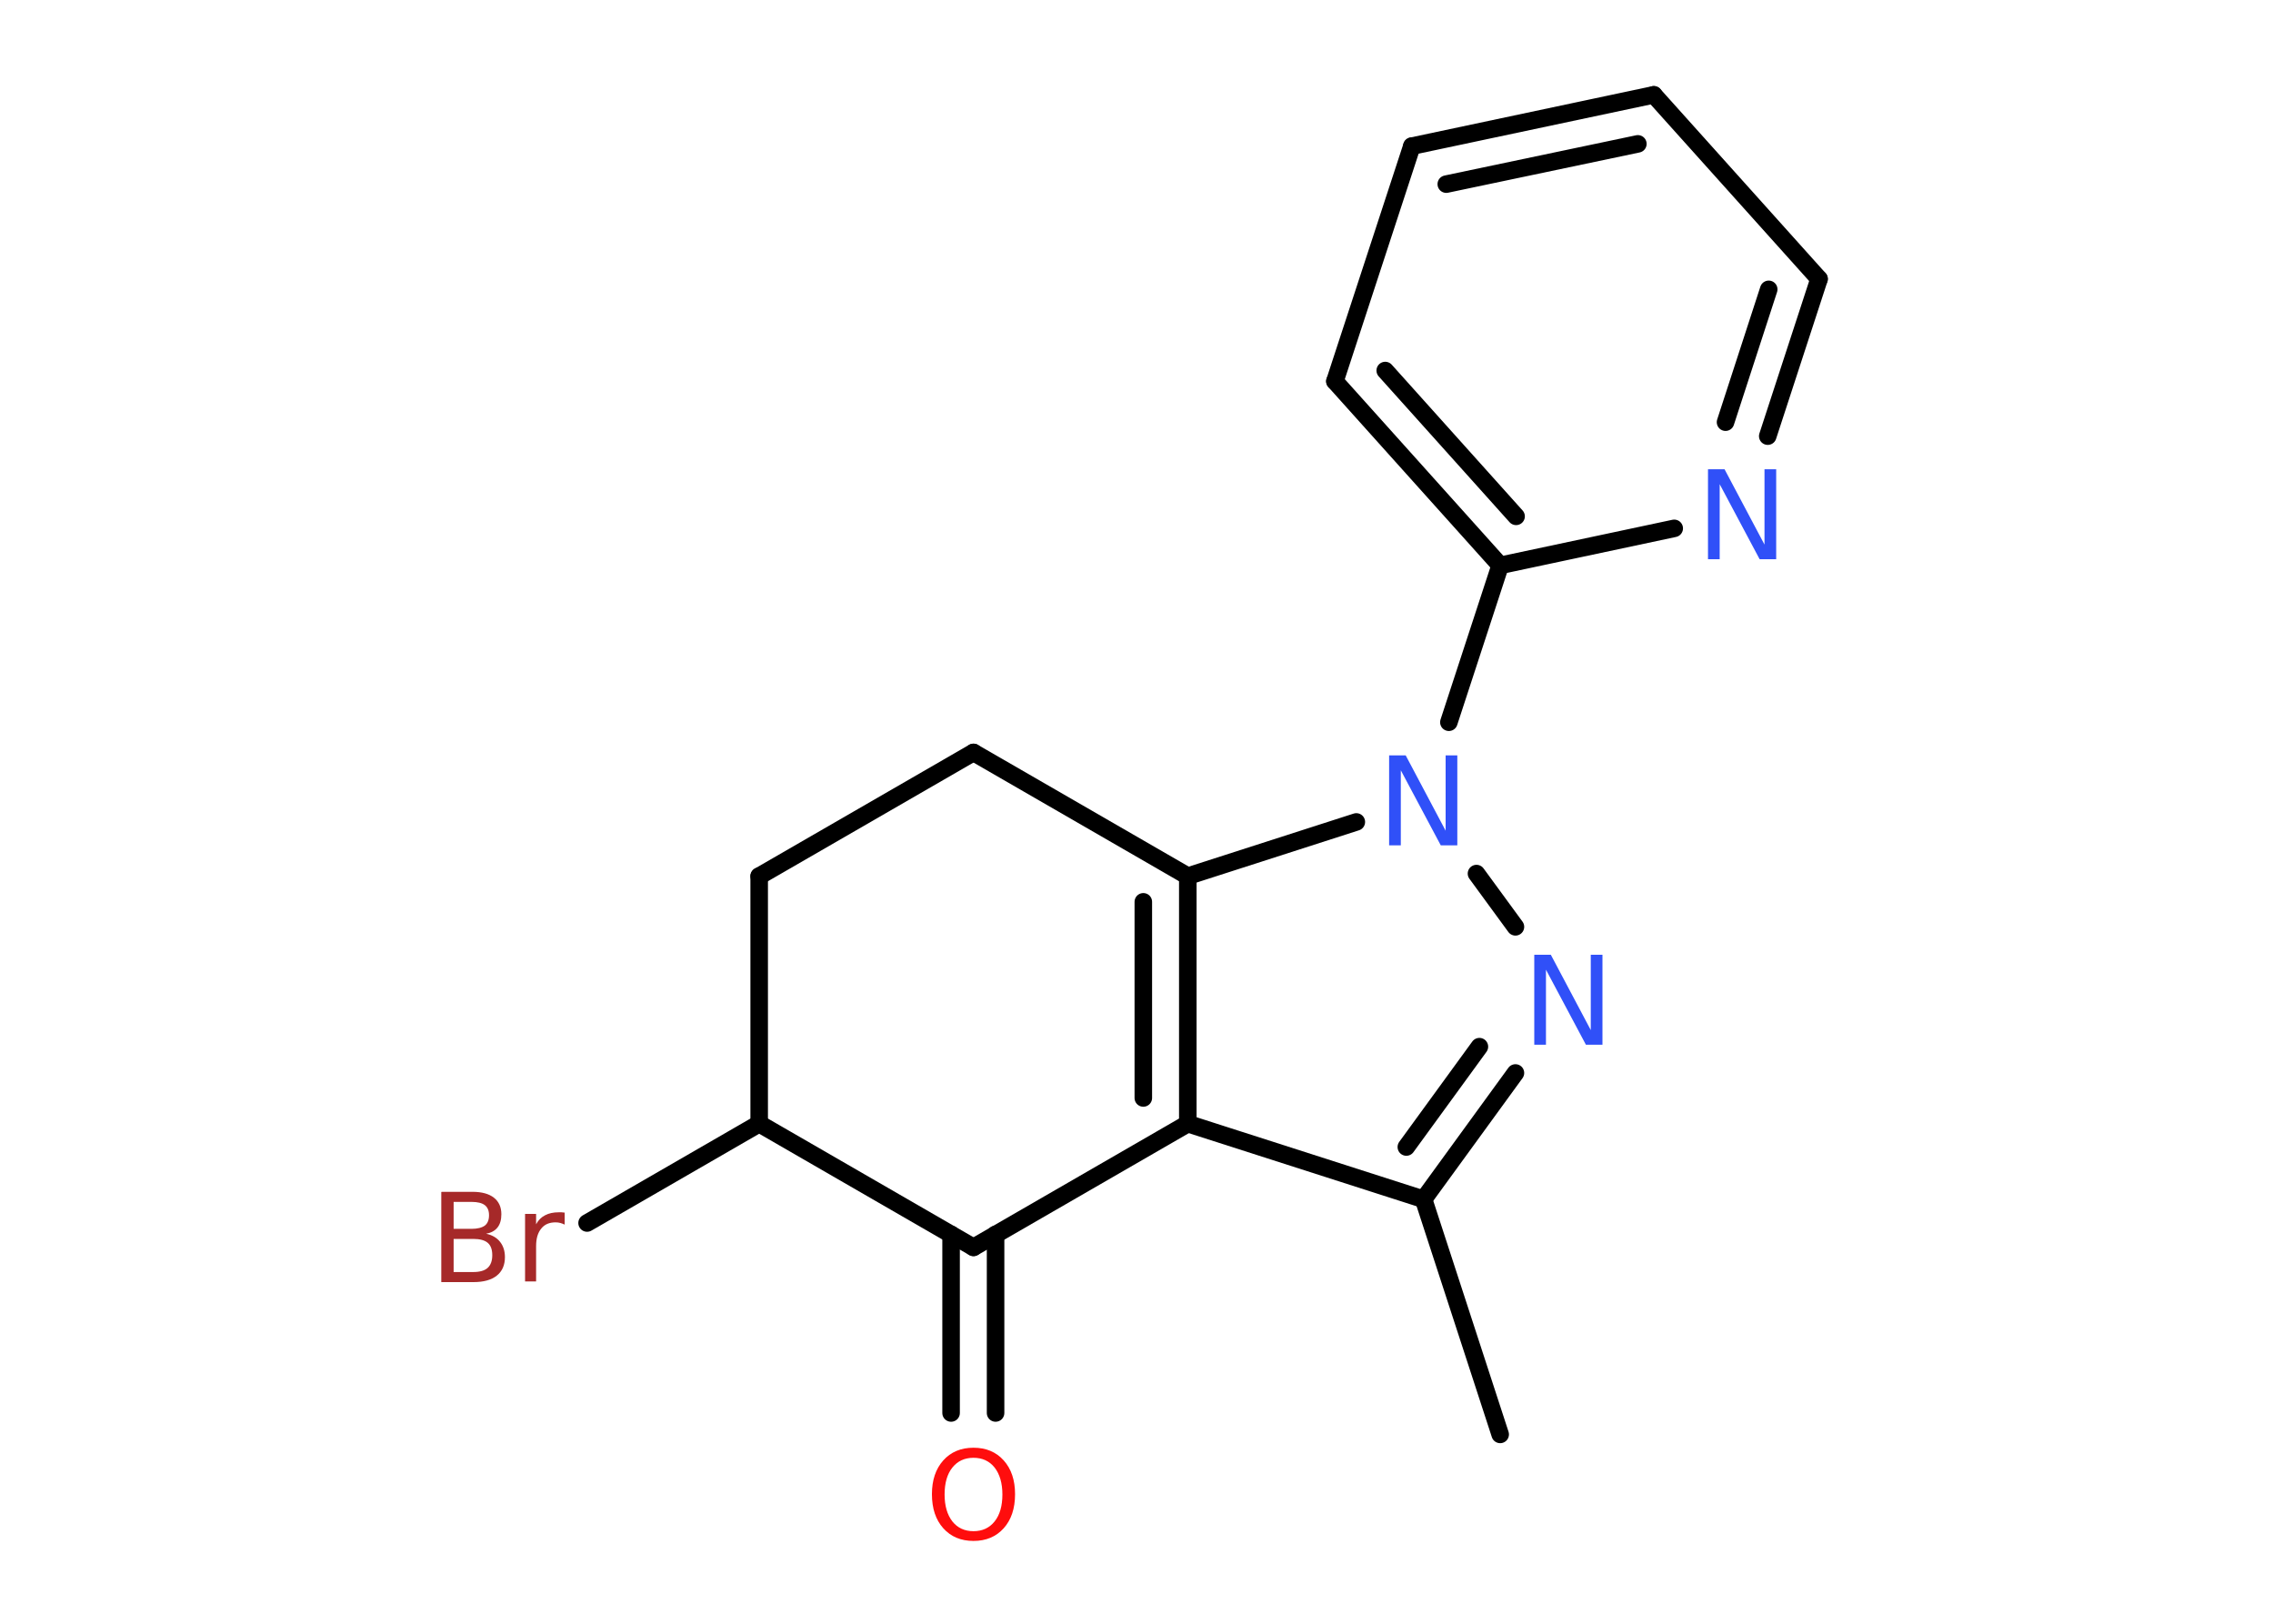 <?xml version='1.0' encoding='UTF-8'?>
<!DOCTYPE svg PUBLIC "-//W3C//DTD SVG 1.1//EN" "http://www.w3.org/Graphics/SVG/1.1/DTD/svg11.dtd">
<svg version='1.2' xmlns='http://www.w3.org/2000/svg' xmlns:xlink='http://www.w3.org/1999/xlink' width='70.0mm' height='50.0mm' viewBox='0 0 70.0 50.0'>
  <desc>Generated by the Chemistry Development Kit (http://github.com/cdk)</desc>
  <g stroke-linecap='round' stroke-linejoin='round' stroke='#000000' stroke-width='.54' fill='#3050F8'>
    <rect x='.0' y='.0' width='70.0' height='50.0' fill='#FFFFFF' stroke='none'/>
    <g id='mol1' class='mol'>
      <line id='mol1bnd1' class='bond' x1='46.2' y1='44.17' x2='43.84' y2='36.93'/>
      <g id='mol1bnd2' class='bond'>
        <line x1='43.84' y1='36.93' x2='46.67' y2='33.04'/>
        <line x1='43.31' y1='35.32' x2='45.56' y2='32.23'/>
      </g>
      <line id='mol1bnd3' class='bond' x1='46.67' y1='28.54' x2='45.47' y2='26.9'/>
      <line id='mol1bnd4' class='bond' x1='44.62' y1='22.24' x2='46.2' y2='17.41'/>
      <g id='mol1bnd5' class='bond'>
        <line x1='41.11' y1='11.74' x2='46.2' y2='17.41'/>
        <line x1='42.66' y1='11.41' x2='46.69' y2='15.9'/>
      </g>
      <line id='mol1bnd6' class='bond' x1='41.11' y1='11.74' x2='43.48' y2='4.5'/>
      <g id='mol1bnd7' class='bond'>
        <line x1='50.93' y1='2.92' x2='43.48' y2='4.5'/>
        <line x1='50.44' y1='4.43' x2='44.54' y2='5.67'/>
      </g>
      <line id='mol1bnd8' class='bond' x1='50.93' y1='2.92' x2='56.02' y2='8.59'/>
      <g id='mol1bnd9' class='bond'>
        <line x1='54.44' y1='13.43' x2='56.02' y2='8.59'/>
        <line x1='53.14' y1='13.0' x2='54.47' y2='8.91'/>
      </g>
      <line id='mol1bnd10' class='bond' x1='46.2' y1='17.41' x2='51.56' y2='16.27'/>
      <line id='mol1bnd11' class='bond' x1='41.77' y1='25.31' x2='36.58' y2='26.98'/>
      <g id='mol1bnd12' class='bond'>
        <line x1='36.58' y1='34.6' x2='36.58' y2='26.98'/>
        <line x1='35.21' y1='33.81' x2='35.21' y2='27.77'/>
      </g>
      <line id='mol1bnd13' class='bond' x1='43.84' y1='36.93' x2='36.58' y2='34.6'/>
      <line id='mol1bnd14' class='bond' x1='36.58' y1='34.6' x2='29.98' y2='38.41'/>
      <g id='mol1bnd15' class='bond'>
        <line x1='30.66' y1='38.01' x2='30.66' y2='43.51'/>
        <line x1='29.29' y1='38.01' x2='29.29' y2='43.51'/>
      </g>
      <line id='mol1bnd16' class='bond' x1='29.98' y1='38.41' x2='23.38' y2='34.6'/>
      <line id='mol1bnd17' class='bond' x1='23.38' y1='34.6' x2='18.08' y2='37.66'/>
      <line id='mol1bnd18' class='bond' x1='23.38' y1='34.6' x2='23.38' y2='26.98'/>
      <line id='mol1bnd19' class='bond' x1='23.38' y1='26.98' x2='29.98' y2='23.17'/>
      <line id='mol1bnd20' class='bond' x1='36.58' y1='26.98' x2='29.98' y2='23.17'/>
      <path id='mol1atm3' class='atom' d='M47.26 29.4h.5l1.23 2.32v-2.32h.36v2.77h-.51l-1.23 -2.31v2.31h-.36v-2.77z' stroke='none'/>
      <path id='mol1atm4' class='atom' d='M42.79 23.26h.5l1.23 2.32v-2.32h.36v2.77h-.51l-1.23 -2.31v2.31h-.36v-2.77z' stroke='none'/>
      <path id='mol1atm10' class='atom' d='M52.61 14.45h.5l1.23 2.32v-2.32h.36v2.77h-.51l-1.23 -2.31v2.31h-.36v-2.77z' stroke='none'/>
      <path id='mol1atm14' class='atom' d='M29.98 44.89q-.41 .0 -.65 .3q-.24 .3 -.24 .83q.0 .52 .24 .83q.24 .3 .65 .3q.41 .0 .65 -.3q.24 -.3 .24 -.83q.0 -.52 -.24 -.83q-.24 -.3 -.65 -.3zM29.98 44.58q.58 .0 .93 .39q.35 .39 .35 1.04q.0 .66 -.35 1.05q-.35 .39 -.93 .39q-.58 .0 -.93 -.39q-.35 -.39 -.35 -1.05q.0 -.65 .35 -1.04q.35 -.39 .93 -.39z' stroke='none' fill='#FF0D0D'/>
      <path id='mol1atm16' class='atom' d='M13.97 38.15v1.02h.6q.31 .0 .45 -.13q.14 -.13 .14 -.39q.0 -.26 -.14 -.38q-.14 -.12 -.45 -.12h-.6zM13.97 37.01v.83h.55q.27 .0 .41 -.1q.13 -.1 .13 -.32q.0 -.21 -.13 -.31q-.13 -.1 -.41 -.1h-.55zM13.6 36.7h.95q.43 .0 .66 .18q.23 .18 .23 .51q.0 .26 -.12 .41q-.12 .15 -.35 .19q.28 .06 .43 .25q.15 .19 .15 .47q.0 .37 -.25 .57q-.25 .2 -.72 .2h-.99v-2.77zM17.39 37.71q-.06 -.03 -.13 -.05q-.07 -.02 -.15 -.02q-.29 .0 -.44 .19q-.16 .19 -.16 .54v1.09h-.34v-2.08h.34v.32q.1 -.19 .28 -.28q.17 -.09 .42 -.09q.04 .0 .08 .0q.04 .0 .1 .01v.35z' stroke='none' fill='#A62929'/>
    </g>
  </g>
</svg>
